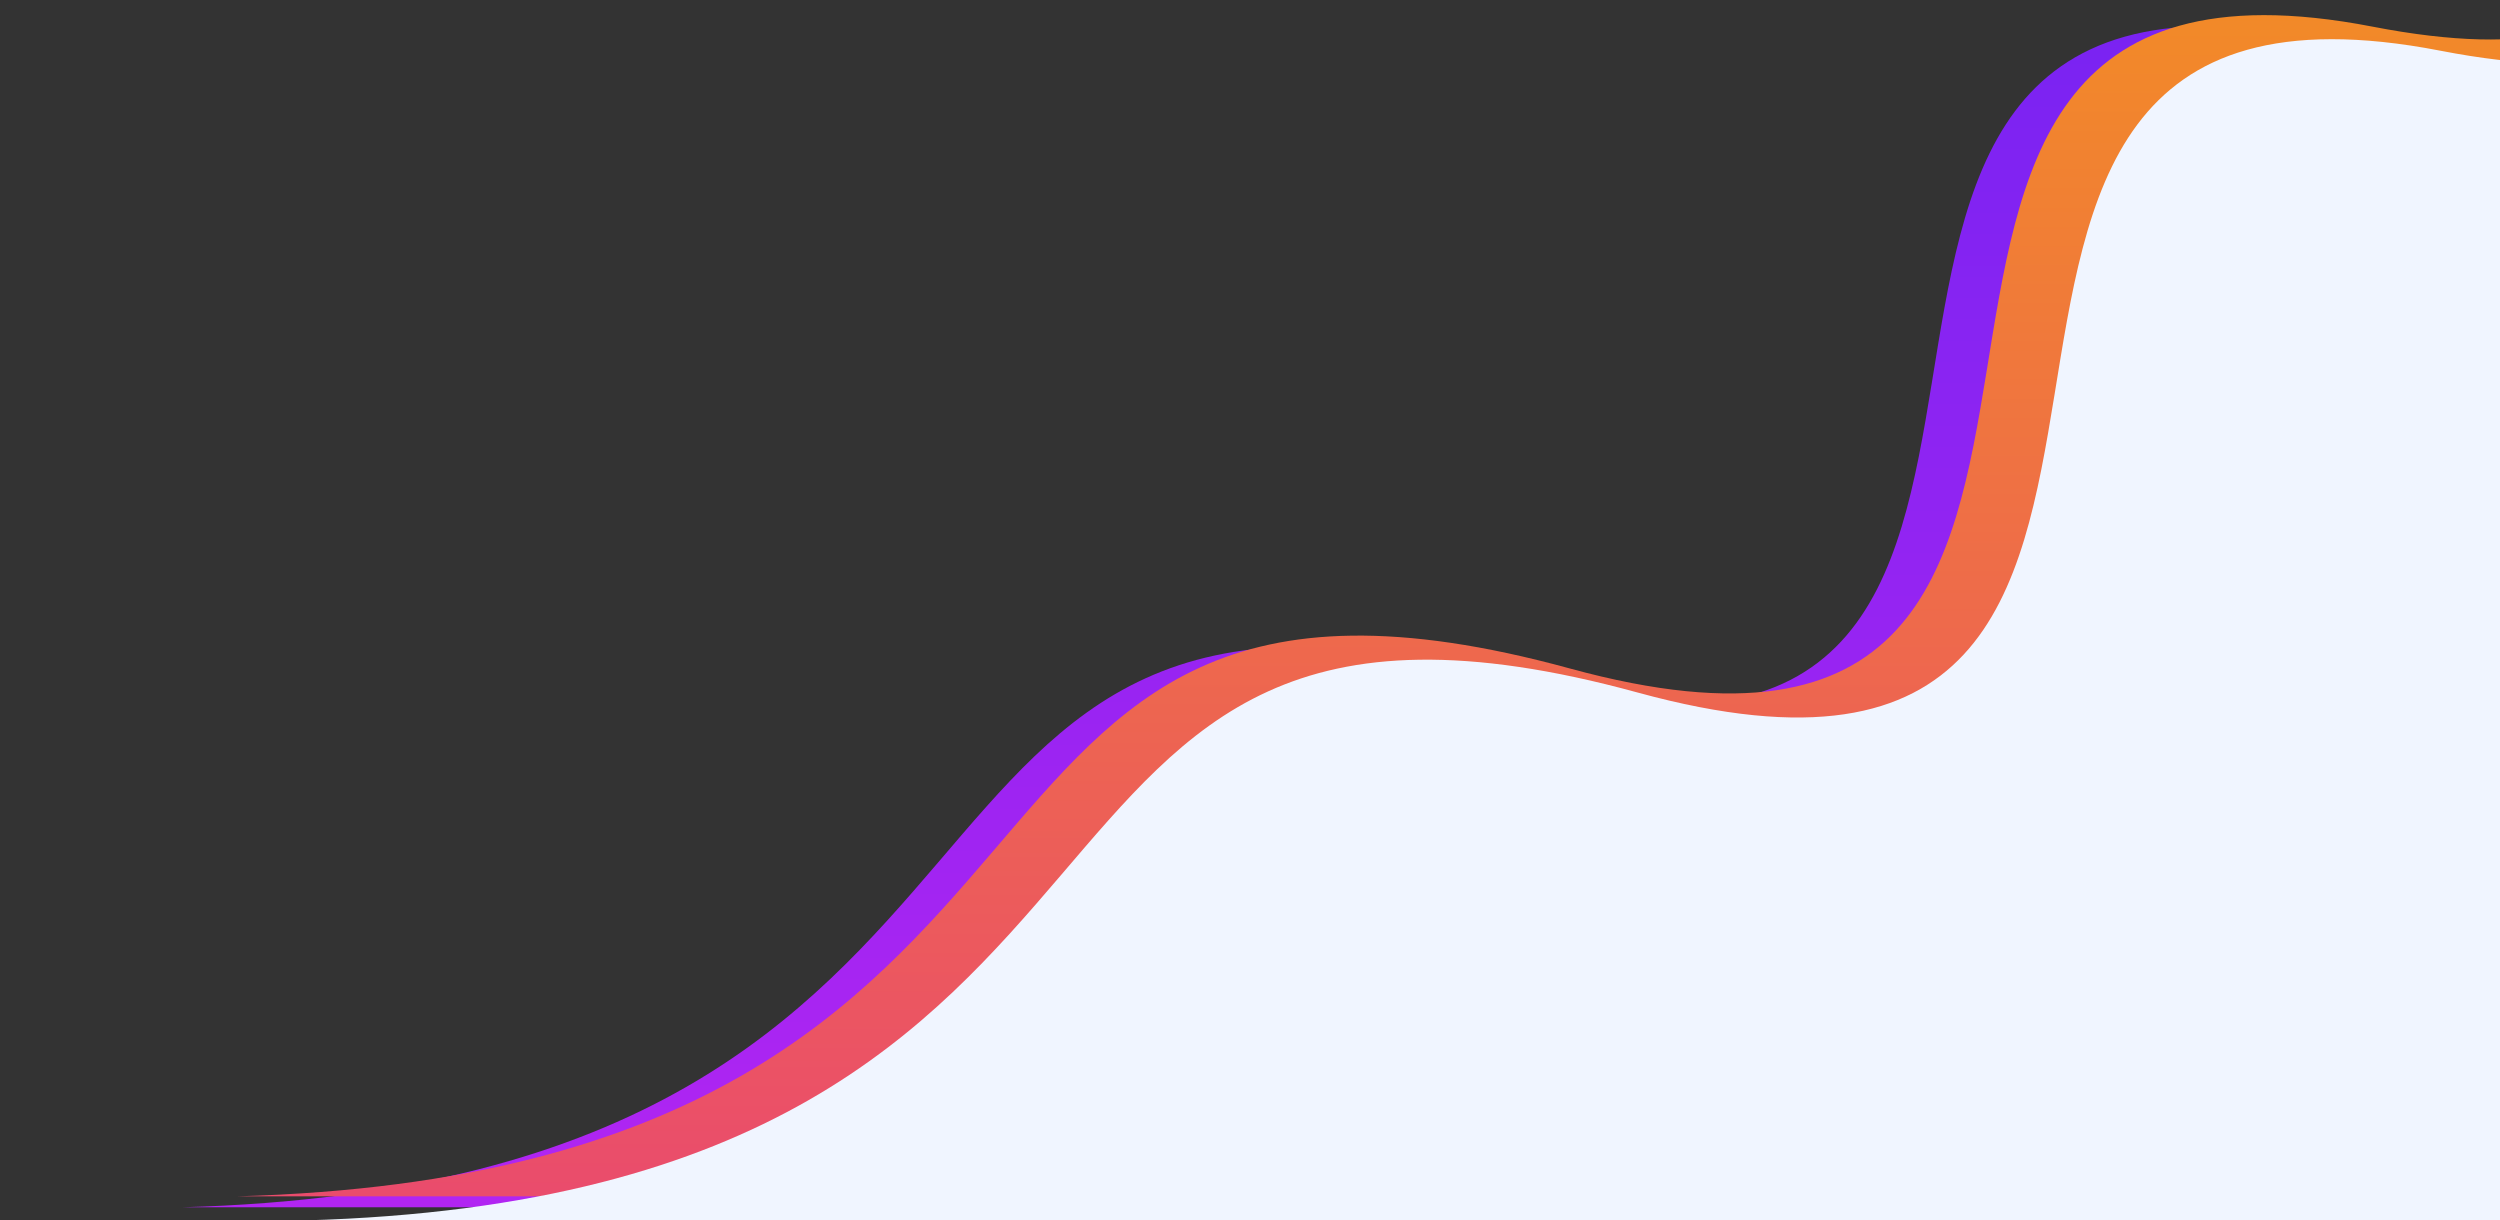 <svg xmlns="http://www.w3.org/2000/svg" xmlns:xlink="http://www.w3.org/1999/xlink" width="1143" height="558" viewBox="0 0 1143 558"><rect x="0" y="0" width="1143" height="558" fill="#333333" stroke="none"/><defs><style>.a{fill:#fff;stroke:#707070;}.b{clip-path:url(#a);}.c{fill:url(#b);}.d{fill:url(#c);}.e{fill:#f0f5ff;}</style><clipPath id="a"><rect class="a" width="1143" height="558" transform="translate(777 906)"/></clipPath><linearGradient id="b" x1="0.5" x2="0.5" y2="1" gradientUnits="objectBoundingBox"><stop offset="0" stop-color="#5922f2"/><stop offset="1" stop-color="#b125f2"/></linearGradient><linearGradient id="c" x1="0.5" x2="0.5" y2="1" gradientUnits="objectBoundingBox"><stop offset="0" stop-color="#f7ae00"/><stop offset="1" stop-color="#ea4c6c"/></linearGradient></defs><g class="b" transform="translate(-777 -906)"><path class="c" d="M-19779.205-4322.847c425.619-11.786,292.879-328.06,609.521-241.332s69.068-351.148,366.938-293.456-20.754-328.253,364.395-300.535,220.371,636.943,220.371,636.943l-163.02,198.38Z" transform="translate(20639.449 5780.814)"/><path class="d" d="M-19779.205-4322.847c425.619-11.786,292.879-328.06,609.521-241.332s69.068-351.148,366.938-293.456-20.754-328.253,364.395-300.535,220.371,636.943,220.371,636.943l-163.02,198.38Z" transform="translate(20664.449 5775.814)"/><path class="e" d="M-19779.205-4322.847c425.619-11.786,292.879-328.06,609.521-241.332s69.068-351.148,366.938-293.456-20.754-328.253,364.395-300.535,220.371,636.943,220.371,636.943l-163.02,198.38Z" transform="translate(20695.449 5786.814)"/></g></svg>